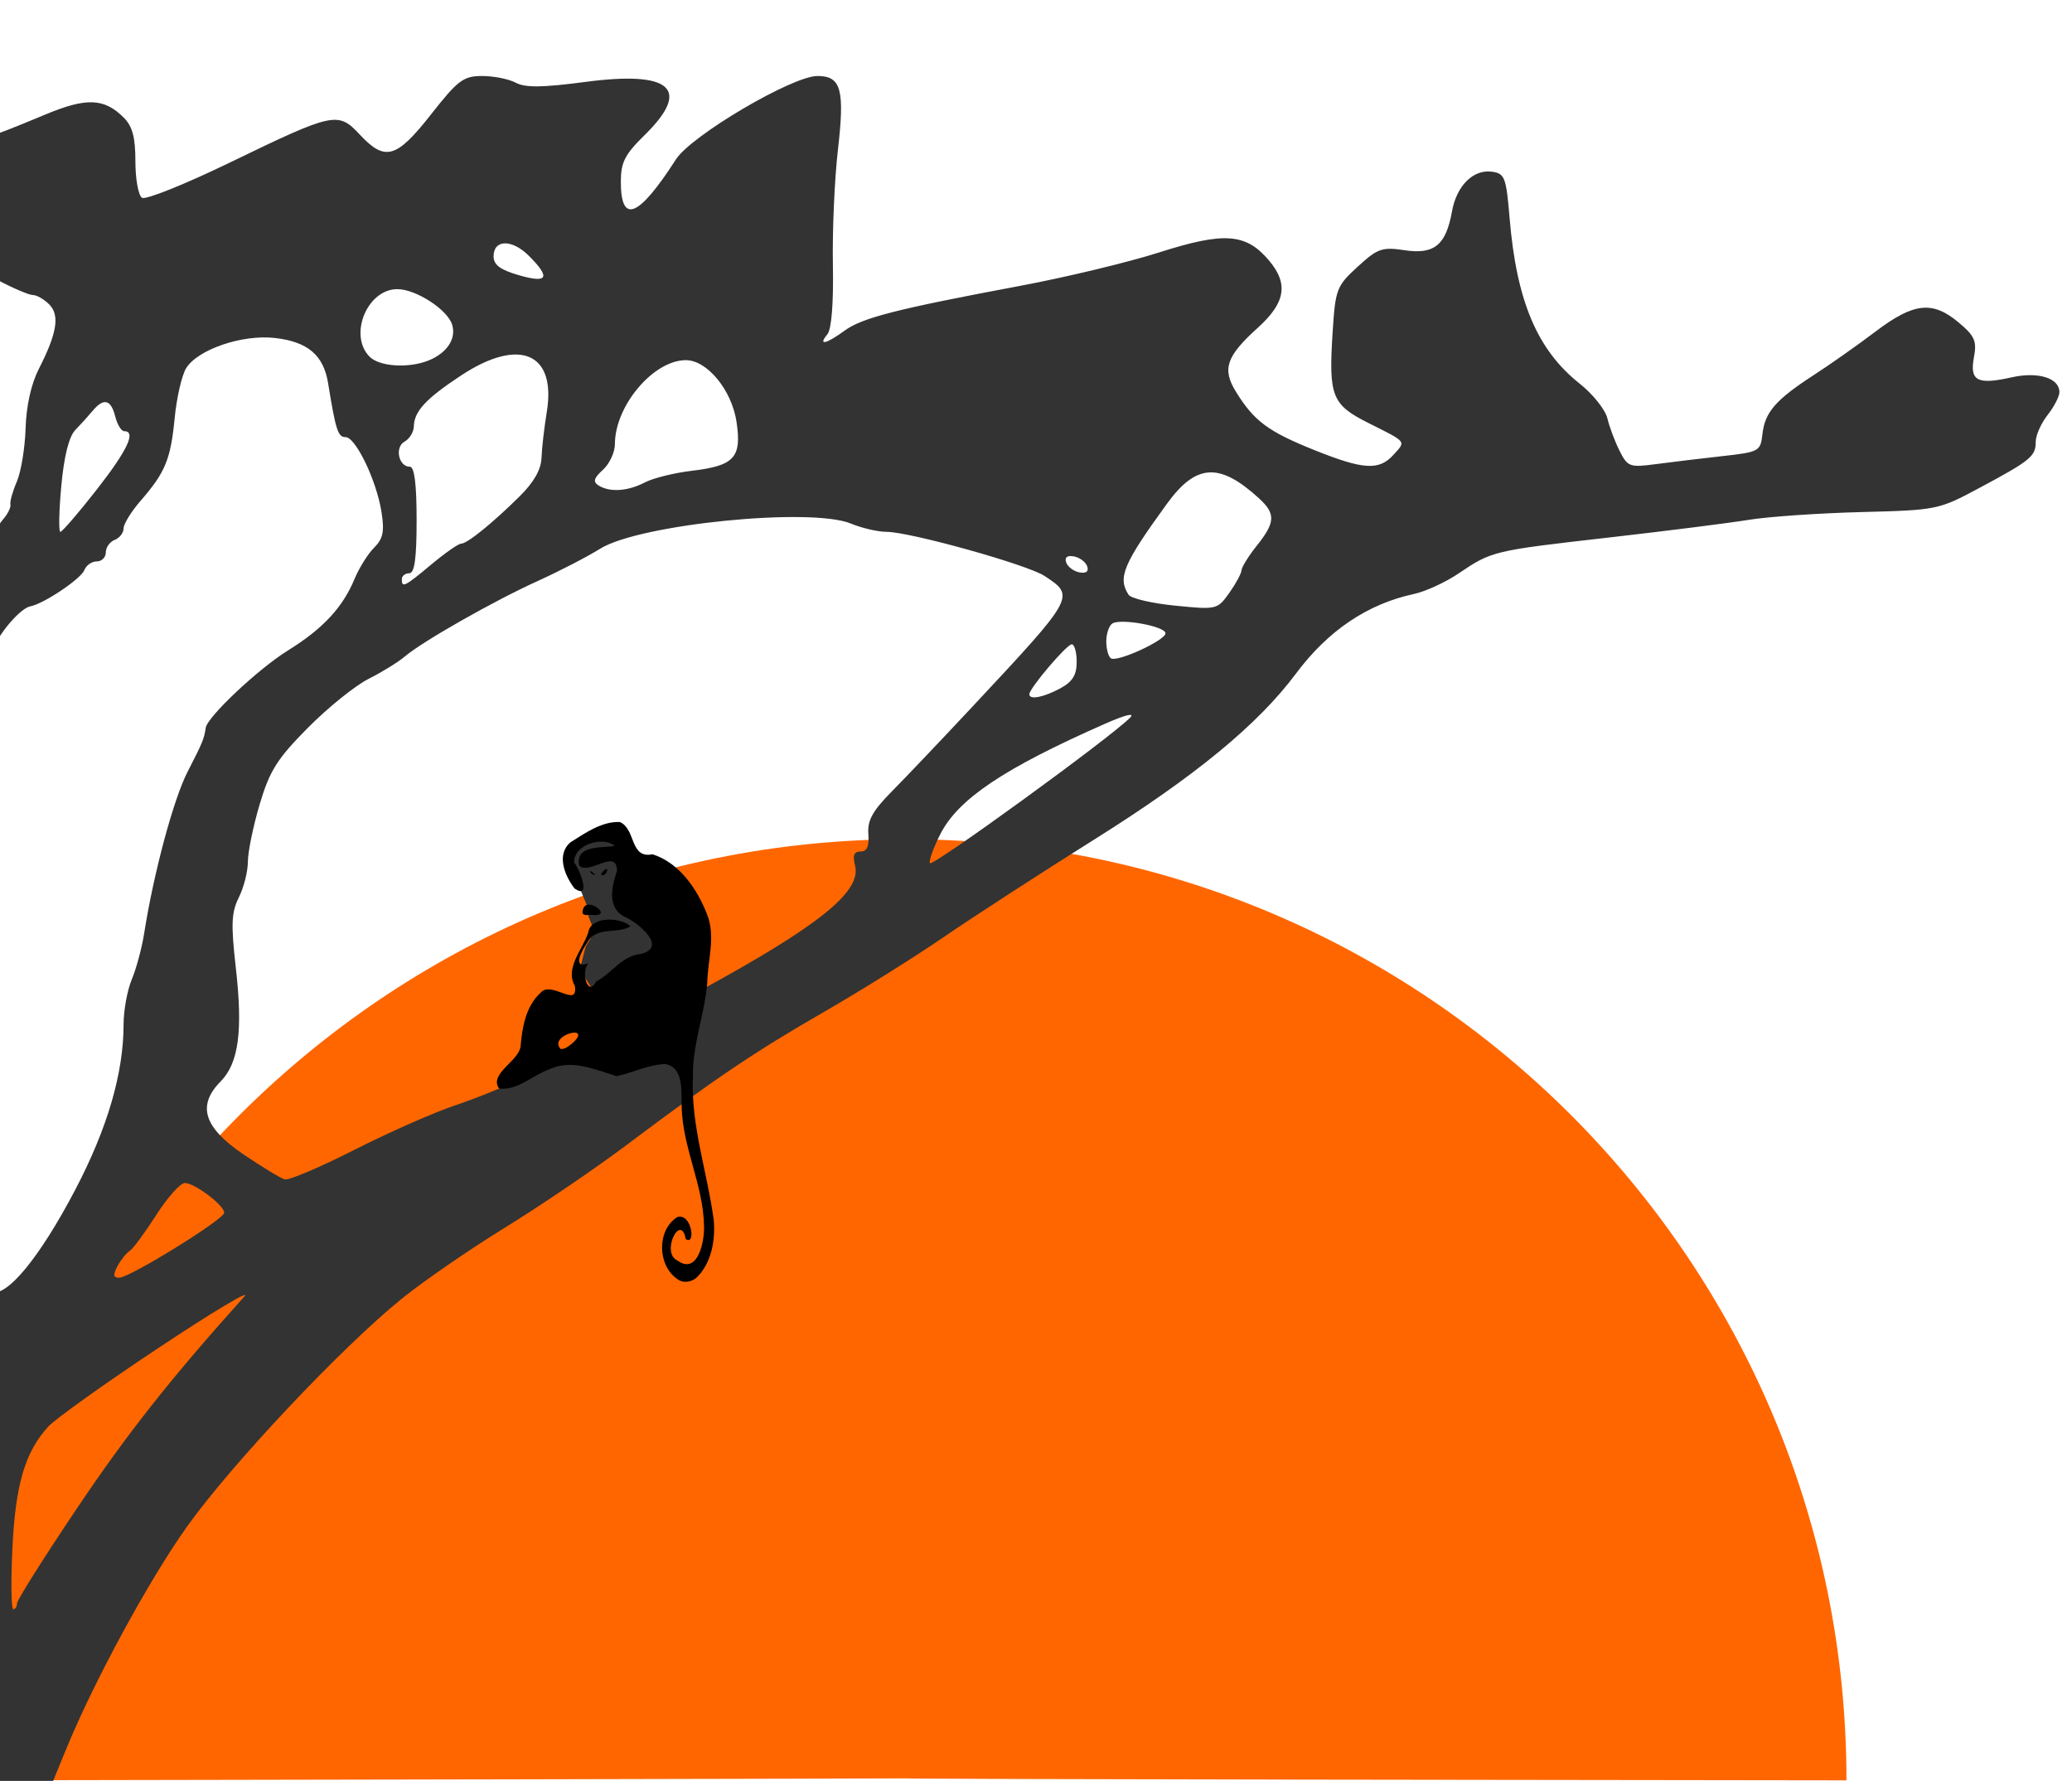 <?xml version="1.0" encoding="UTF-8" standalone="no"?>
<!-- Created with Inkscape (http://www.inkscape.org/) -->

<svg
   xmlns:dc="http://purl.org/dc/elements/1.1/"
   xmlns:cc="http://creativecommons.org/ns#"
   xmlns:rdf="http://www.w3.org/1999/02/22-rdf-syntax-ns#"
   xmlns:svg="http://www.w3.org/2000/svg"
   xmlns="http://www.w3.org/2000/svg"
   xmlns:sodipodi="http://sodipodi.sourceforge.net/DTD/sodipodi-0.dtd"
   xmlns:inkscape="http://www.inkscape.org/namespaces/inkscape"
   width="350"
   height="300.841"
   id="svg3074"
   version="1.1"
   inkscape:version="0.47 r22583"
   sodipodi:docname="savannah2.svg">
  <defs
     id="defs3076">
    <inkscape:perspective
       sodipodi:type="inkscape:persp3d"
       inkscape:vp_x="0 : 526.18109 : 1"
       inkscape:vp_y="0 : 1000 : 0"
       inkscape:vp_z="744.09448 : 526.18109 : 1"
       inkscape:persp3d-origin="372.04724 : 350.78739 : 1"
       id="perspective3082" />
    <inkscape:perspective
       id="perspective3063"
       inkscape:persp3d-origin="0.5 : 0.33333333 : 1"
       inkscape:vp_z="1 : 0.5 : 1"
       inkscape:vp_y="0 : 1000 : 0"
       inkscape:vp_x="0 : 0.5 : 1"
       sodipodi:type="inkscape:persp3d" />
    <inkscape:perspective
       id="perspective3302"
       inkscape:persp3d-origin="0.5 : 0.33333333 : 1"
       inkscape:vp_z="1 : 0.5 : 1"
       inkscape:vp_y="0 : 1000 : 0"
       inkscape:vp_x="0 : 0.5 : 1"
       sodipodi:type="inkscape:persp3d" />
    <inkscape:perspective
       id="perspective4359"
       inkscape:persp3d-origin="0.5 : 0.33333333 : 1"
       inkscape:vp_z="1 : 0.5 : 1"
       inkscape:vp_y="0 : 1000 : 0"
       inkscape:vp_x="0 : 0.5 : 1"
       sodipodi:type="inkscape:persp3d" />
  </defs>
  <sodipodi:namedview
     id="base"
     pagecolor="#ffffff"
     bordercolor="#666666"
     borderopacity="1.0"
     inkscape:pageopacity="0.0"
     inkscape:pageshadow="2"
     inkscape:zoom="1.979899"
     inkscape:cx="301.32444"
     inkscape:cy="150.76637"
     inkscape:document-units="px"
     inkscape:current-layer="layer1"
     showgrid="false"
     inkscape:window-width="1280"
     inkscape:window-height="772"
     inkscape:window-x="0"
     inkscape:window-y="1"
     inkscape:window-maximized="1" />
  <g
     inkscape:label="Layer 1"
     inkscape:groupmode="layer"
     id="layer1"
     transform="translate(-49.063,-381.942)">
    <path
       inkscape:export-filename="/home/nicholas/Work/heroku/snickertyjip/public/images/savannah1.png"
       inkscape:export-xdpi="34.104401"
       inkscape:export-ydpi="34.104401"
       style="fill:#ff6600;fill-opacity:1"
       d="m 360.966,682.689 c -317.511,-0.347 -0.196,-0.53 -317.968,0 0,-87.804 71.18,-158.984 158.984,-158.984 87.804,0 158.984,71.18 158.984,158.984 z"
       id="path2990"
       sodipodi:nodetypes="ccsc" />
    <path
       style="fill:#333333;fill-opacity:1;stroke:none"
       d="M 153.922,521.916 149.25,522.547 C 149.25,522.547 146.599,523.936 146.346,524.441 146.094,524.946 145.083,528.482 145.083,528.482 L 147.23,532.522 148.366,535.3 148.493,536.816 149.503,539.341 147.988,541.866 146.977,545.781 149.313,549.253 163.519,542.75 C 163.519,542.75 163.519,535.048 163.14,534.164 162.761,533.28 157.963,528.861 157.458,527.977 156.953,527.093 155.311,522.421 155.311,522.421 L 153.922,521.916 z"
       id="path3325"
       sodipodi:nodetypes="ccscccccccccsscc" />
    <path
       style="fill:#333333"
       d="m 60.193,677.533 c 4.693,-11.484 14.059,-28.74 20.476,-37.726 7.514,-10.522 25.965,-30.116 36.153,-38.391 3.638,-2.955 11.517,-8.389 17.509,-12.076 5.992,-3.686 15.217,-9.95 20.5,-13.919 15.029,-11.291 21.764,-15.83 33.606,-22.649 6.05,-3.484 15.05,-9.111 20,-12.506 4.95,-3.395 16.425,-10.832 25.5,-16.527 17.034,-10.69 27.608,-19.389 34.029,-27.995 5.44,-7.291 12.089,-11.775 19.971,-13.469 1.925,-0.414 5.3,-1.968 7.5,-3.454 5.637,-3.807 5.784,-3.842 25.365,-6.073 9.699,-1.105 20.335,-2.45 23.635,-2.988 3.3,-0.539 11.85,-1.13 19,-1.313 12.838,-0.33 13.087,-0.381 20,-4.086 8.659,-4.641 9.5,-5.331 9.5,-7.793 0,-1.083 0.9,-3.114 2,-4.512 1.1,-1.398 2,-3.141 2,-3.873 0,-2.386 -3.607,-3.499 -8.083,-2.493 -5.775,1.298 -7.102,0.595 -6.358,-3.366 0.518,-2.764 0.152,-3.607 -2.553,-5.884 -4.425,-3.723 -7.595,-3.388 -14.032,1.486 -3.01,2.279 -7.723,5.6 -10.473,7.38 -6.415,4.152 -8.254,6.269 -8.666,9.976 -0.323,2.904 -0.542,3.023 -6.834,3.721 -3.575,0.397 -8.604,1.002 -11.175,1.345 -4.404,0.587 -4.758,0.459 -6.11,-2.221 -0.789,-1.565 -1.721,-4.044 -2.072,-5.509 -0.351,-1.465 -2.445,-4.095 -4.654,-5.845 -7.19,-5.694 -10.69,-13.953 -11.863,-27.992 -0.575,-6.879 -0.82,-7.527 -2.959,-7.83 -3.167,-0.449 -5.994,2.354 -6.775,6.718 -1.016,5.677 -2.989,7.296 -7.984,6.547 -3.829,-0.574 -4.568,-0.315 -7.953,2.788 -3.557,3.26 -3.756,3.779 -4.221,11.026 -0.696,10.848 -0.141,12.263 6.032,15.364 6.615,3.323 6.376,3.02 4.239,5.382 -2.437,2.693 -5.064,2.531 -13.427,-0.829 -7.743,-3.111 -10.124,-4.884 -13.167,-9.809 -2.388,-3.863 -1.655,-6.005 3.714,-10.856 4.639,-4.191 5.173,-7.398 1.883,-11.308 -3.906,-4.642 -7.554,-4.911 -18.632,-1.372 -5.157,1.648 -15.677,4.177 -23.377,5.62 -20.955,3.928 -26.725,5.4 -29.71,7.58 -3.132,2.288 -4.541,2.588 -2.907,0.619 0.708,-0.853 1.057,-5.228 0.936,-11.75 -0.106,-5.715 0.275,-14.44 0.846,-19.39 1.179,-10.228 0.551,-12.5 -3.456,-12.5 -4.252,0 -21.312,10.053 -23.903,14.086 -6.313,9.826 -9.306,11.038 -9.306,3.768 0,-3.268 0.676,-4.595 4,-7.853 7.979,-7.821 4.531,-10.923 -10,-9 -7.241,0.958 -10.146,0.992 -11.745,0.137 -1.168,-0.625 -3.721,-1.137 -5.673,-1.137 -3.177,0 -4.084,0.681 -8.657,6.5 -5.847,7.441 -7.745,7.976 -12.026,3.392 -3.68,-3.939 -4.364,-3.791 -22.029,4.769 -7.496,3.633 -14.134,6.294 -14.75,5.913 -0.616,-0.381 -1.12,-3.141 -1.12,-6.133 0,-4.084 -0.492,-5.933 -1.975,-7.416 -3.288,-3.288 -6.281,-3.412 -13.171,-0.544 -10.603,4.414 -11.794,4.751 -14.445,4.085 -1.873,-0.47 -3.23,-2.117 -5.087,-6.173 -3.235,-7.067 -5.466,-8.171 -12.073,-5.976 -5.805,1.928 -9.064,1.129 -11.908,-2.92 -5.732,-8.161 -6.486,-8.741 -10.639,-8.184 -6.26,0.84 -15.689,6.074 -24.153,13.408 -4.304,3.729 -9.958,8.354 -12.567,10.279 -2.608,1.925 -6.499,5.3 -8.646,7.5 -5.113,5.239 -27.098,19.184 -34.483,21.874 -5.535,2.016 -5.876,2.032 -7.558,0.349 -1.32,-1.32 -1.766,-3.407 -1.778,-8.323 -0.027,-10.537 -1.599,-10.985 -24.017,-6.838 -17.889,3.309 -19.682,4.12 -23.991,10.857 -1.917,2.997 -3.95,5.736 -4.518,6.087 -1.646,1.017 -3.991,-5.947 -3.991,-11.851 0,-9.393 -0.528,-9.422 -23.272,-1.257 -16.031,5.755 -19.928,7.745 -22.875,11.681 -4.318,5.768 -16.261,18.01 -19.558,20.048 -2.182,1.348 -3.645,3.31 -4.434,5.943 -0.648,2.162 -1.444,3.955 -1.769,3.984 -0.325,0.03 -3.292,0.177 -6.592,0.329 -3.3,0.151 -7.063,0.643 -8.361,1.092 -2.255,0.78 -2.329,0.664 -1.64,-2.579 0.397,-1.868 0.784,-3.775 0.861,-4.239 0.077,-0.464 -0.656,-1.364 -1.629,-2 -1.406,-0.919 -2.433,-0.764 -5,0.758 -1.777,1.053 -5.634,3.247 -8.571,4.874 -8.897,4.929 -11.476,11.805 -6.603,17.597 2.224,2.644 2.435,3.484 1.614,6.457 -1.26,4.564 0.783,8.706 5.628,11.411 2.036,1.136 9.264,3.433 16.063,5.104 11.784,2.895 12.544,2.965 16.259,1.478 2.143,-0.858 5.13,-1.315 6.638,-1.018 10.124,2.001 14.702,3.981 26.264,11.365 18.98,12.121 24.443,15.257 31.143,17.883 3.382,1.325 6.865,3.015 7.741,3.755 2.831,2.392 11.883,7.556 12.378,7.061 0.824,-0.824 23.081,10.115 29.81,14.651 11.902,8.022 40.369,32.003 43.934,37.008 3.349,4.703 12.538,11.067 20.757,14.374 9.884,3.978 22.715,15.511 40.144,36.085 5.897,6.961 22.069,32.371 22.069,34.676 0,0.453 6.775,0.824 15.055,0.824 l 15.055,0 2.146,-5.25 z m -9.036,-34 c 0.508,-10.8 2.141,-16.339 6.078,-20.615 1.211,-1.316 9.627,-7.321 18.702,-13.345 9.075,-6.024 15.558,-9.904 14.406,-8.622 -12.437,13.844 -19.759,23.11 -28.293,35.81 -5.562,8.276 -10.113,15.492 -10.113,16.034 0,0.543 -0.284,0.987 -0.631,0.987 -0.347,0 -0.414,-4.612 -0.149,-10.25 z m -29.803,-5.75 c -4.293,-5.775 -8.373,-12.075 -9.067,-14 -2.506,-6.953 -1.377,-17.552 2.043,-19.169 2.245,-1.062 6.608,-7.141 6.608,-9.209 0,-0.682 0.621,-2.089 1.38,-3.126 1.296,-1.772 1.505,-1.642 3.441,2.154 3.174,6.222 7.181,21.64 7.16,27.547 -0.011,2.917 -0.671,9.804 -1.468,15.304 -0.797,5.5 -1.463,10.412 -1.481,10.917 -0.041,1.182 0.436,1.759 -8.615,-10.417 z m -36.569,-36.661 c -5.309,-5.137 -10.122,-9.339 -10.695,-9.339 -0.573,0 -3.107,-2.587 -5.631,-5.75 -2.524,-3.163 -8.24,-8.9 -12.703,-12.75 -7.129,-6.15 -9.015,-8.551 -15.523,-19.765 -6.565,-11.312 -7.239,-12.935 -5.917,-14.256 2.136,-2.136 2.881,-5.121 1.796,-7.191 -1.456,-2.776 0.415,-6.218 4.251,-7.821 3.634,-1.518 6.497,-4.821 11.059,-12.757 2.617,-4.552 2.668,-4.884 1.037,-6.687 -1.624,-1.795 -1.617,-2.001 0.131,-3.832 1.018,-1.066 3.941,-2.239 6.508,-2.611 4.05,-0.587 4.855,-0.398 6.149,1.45 1.414,2.018 1.643,2.046 4.54,0.548 3.816,-1.973 5.151,-1.994 5.151,-0.078 0,0.825 0.379,1.5 0.843,1.5 0.463,0 1.701,1.688 2.75,3.75 1.049,2.062 2.887,4.791 4.085,6.064 1.198,1.273 3.308,5.24 4.691,8.817 1.382,3.577 5.181,10.636 8.442,15.686 7.193,11.141 10.19,16.925 10.19,19.671 0,1.138 1.35,4.743 3,8.011 1.65,3.269 4.106,8.443 5.457,11.499 l 2.457,5.556 -6.502,8.522 C 1.857,600.49 -0.055,603.722 -0.059,606.951 c -0.002,1.468 -0.274,3.372 -0.604,4.232 -0.918,2.393 -3.59,0.546 -14.553,-10.06 z m 56.611,-8.51 c -6.405,-9.901 -11.458,-20.315 -11.458,-23.614 0,-2.194 1.245,-3.909 5.507,-7.589 8.222,-7.099 8.946,-9.009 6.57,-17.34 -1.065,-3.733 -2.008,-6.337 -2.096,-5.787 -0.088,0.55 -0.787,-1.25 -1.552,-4 -1.97,-7.08 -1.843,-18.811 0.247,-22.8 0.922,-1.76 1.59,-4.438 1.484,-5.95 -0.17,-2.423 0.159,-2.75 2.762,-2.75 2.76,0 3.001,-0.312 3.652,-4.75 0.384,-2.612 1.071,-5.65 1.527,-6.75 1.133,-2.734 4.581,-6.62 6.128,-6.907 2.279,-0.423 8.578,-4.649 9.15,-6.139 0.307,-0.8 1.247,-1.454 2.089,-1.454 0.842,0 1.531,-0.689 1.531,-1.531 0,-0.842 0.675,-1.79 1.5,-2.107 0.825,-0.317 1.5,-1.187 1.5,-1.934 0,-0.747 1.284,-2.836 2.853,-4.643 4.202,-4.838 5.102,-7.018 5.776,-13.989 0.335,-3.463 1.211,-7.264 1.948,-8.448 1.967,-3.159 9.467,-5.716 14.951,-5.098 5.576,0.628 8.248,2.891 9.019,7.637 1.295,7.971 1.664,9.113 2.942,9.113 1.719,0 5.238,7.319 6.077,12.64 0.523,3.313 0.273,4.52 -1.25,6.043 -1.047,1.047 -2.526,3.406 -3.287,5.243 -2.013,4.861 -5.341,8.437 -11.283,12.128 -5.017,3.116 -13.609,11.208 -13.872,13.064 -0.261,1.844 -0.539,2.517 -3.045,7.382 -2.394,4.648 -5.739,17.094 -7.363,27.398 -0.381,2.419 -1.317,5.892 -2.08,7.718 -0.763,1.826 -1.387,5.247 -1.387,7.602 0,8.222 -2.718,17.526 -8.153,27.906 -6.005,11.468 -11.621,18.284 -14.239,17.279 -0.915,-0.351 -3.682,-3.759 -6.149,-7.574 z m 27.512,3.226 c 0.572,-1.069 1.493,-2.224 2.047,-2.566 0.553,-0.342 2.57,-3.067 4.482,-6.056 1.912,-2.989 4.096,-5.434 4.854,-5.434 1.647,0 6.647,3.777 6.647,5.021 0,1.106 -15.955,10.979 -17.743,10.979 -1.004,0 -1.074,-0.473 -0.286,-1.944 z m 21.26,-18.904 c -6.708,-4.56 -7.851,-8.232 -3.832,-12.313 3.05,-3.098 3.774,-8.538 2.558,-19.234 -0.833,-7.329 -0.745,-9.322 0.521,-11.861 0.837,-1.678 1.522,-4.396 1.522,-6.04 0,-1.644 0.899,-6.006 1.997,-9.695 1.691,-5.677 2.941,-7.659 8.145,-12.911 3.381,-3.413 7.995,-7.132 10.253,-8.264 2.258,-1.133 5.005,-2.829 6.105,-3.768 2.979,-2.545 15.106,-9.432 22.5,-12.778 3.575,-1.617 8.3,-4.062 10.5,-5.432 6.654,-4.144 35.593,-7.045 42.372,-4.247 1.855,0.765 4.555,1.392 6,1.393 3.945,10e-4 23.762,5.53 26.684,7.444 5.244,3.436 5.223,3.473 -12.137,22.055 -5.138,5.5 -11.254,11.932 -13.59,14.293 -3.304,3.339 -4.198,4.951 -4.022,7.25 0.159,2.089 -0.225,2.957 -1.31,2.957 -1.12,0 -1.372,0.647 -0.933,2.396 1.103,4.393 -6.119,10.186 -26.563,21.304 -10.175,5.534 -19.625,10.399 -21,10.811 -1.375,0.412 -4.975,1.978 -8,3.479 -3.025,1.501 -8.425,3.706 -12,4.899 -3.575,1.193 -11.225,4.569 -17,7.503 -5.775,2.934 -11.071,5.181 -11.77,4.994 -0.698,-0.187 -3.848,-2.092 -7,-4.235 z M -70.614,558.315 c -2.032,-4.862 -1.73,-5.699 0.551,-1.532 1.992,3.639 2.387,5 1.449,5 -0.303,0 -1.203,-1.561 -2,-3.468 z m -15.901,-4.032 c -4.131,-3.054 -9.084,-8.077 -12.727,-12.906 l -5.964,-7.906 2.821,-2.252 c 1.552,-1.238 4.396,-2.745 6.321,-3.349 3.482,-1.091 3.535,-1.062 10.386,5.929 6.594,6.727 6.813,7.106 5.178,8.913 -1.889,2.087 -1.589,3.824 2.416,13.98 2.017,5.115 2.03,5.333 0.232,4 -1.045,-0.775 -4.944,-3.66 -8.664,-6.41 z m 107.588,-3.509 c -1.345,-4.177 -3.748,-8.817 -5.947,-11.484 -16.909,-20.507 -17.779,-21.817 -21.237,-31.982 -1.571,-4.619 -3.301,-9.214 -3.843,-10.212 -2.222,-4.083 -6.109,-13.655 -6.109,-15.044 0,-0.819 -2.186,-3.881 -4.857,-6.804 -4.195,-4.59 -5.14,-6.442 -6.933,-13.581 -1.469,-5.849 -1.789,-8.803 -1.094,-10.101 0.54,-1.009 4.673,-4.224 9.183,-7.144 4.511,-2.92 10.663,-7.42 13.672,-10 7.186,-6.163 10.645,-7.144 20.641,-5.858 4.659,0.6 10.141,0.673 13.389,0.18 15.495,-2.354 15.349,-2.357 20.568,0.421 2.704,1.439 5.45,2.617 6.103,2.617 0.653,0 1.894,0.708 2.759,1.572 1.826,1.826 1.335,4.877 -1.757,10.928 -1.282,2.508 -2.112,6.237 -2.225,10 -0.1,3.3 -0.764,7.35 -1.475,9 -0.712,1.65 -1.203,3.394 -1.091,3.875 0.112,0.481 -0.441,1.606 -1.227,2.5 -1.937,2.2 -8.077,14.684 -9.651,19.625 -1.918,6.019 -5.464,12.647 -8.535,15.95 -2.341,2.518 -2.797,3.983 -3.117,10 -0.206,3.877 0.361,12.762 1.26,19.744 0.899,6.982 1.35,13.831 1.001,15.22 -0.569,2.267 -5.234,7.585 -6.654,7.585 -0.31,0 -1.579,-3.154 -2.821,-7.009 z m -134.136,-9.991 c -0.589,-1.1 -0.674,-2 -0.19,-2 0.484,0 1.695,0.9 2.69,2 1.598,1.765 1.62,2 0.19,2 -0.891,0 -2.101,-0.9 -2.69,-2 z m 36.538,-12.101 c -3.806,-3.342 -3.818,-4.899 -0.038,-4.899 2.955,0 4.085,-1.561 1.772,-2.449 -1.452,-0.557 -1.493,-0.797 -0.267,-1.554 0.95,-0.587 2.011,-0.387 3.082,0.582 1.455,1.317 1.805,1.23 3.22,-0.801 1.398,-2.005 1.594,-2.057 1.64,-0.432 0.029,1.015 -0.782,3.04 -1.802,4.5 -1.02,1.46 -2.153,3.892 -2.519,5.404 -0.366,1.512 -0.866,2.75 -1.111,2.75 -0.245,0 -2.035,-1.395 -3.978,-3.101 z m 284.431,-5.838 c 3.03,-5.94 10.73,-11.103 27.753,-18.609 3.534,-1.558 5.196,-1.961 4.279,-1.037 -3.427,3.453 -33.525,25.315 -33.808,24.558 -0.17,-0.453 0.63,-2.663 1.777,-4.912 z m -352.953,0.037 c -5.794,-2.202 -20.28,-10.506 -22.053,-12.643 -2.108,-2.54 0.738,-4.758 5.319,-4.144 4.54,0.609 8.659,3.359 18.218,12.163 7.522,6.928 7.202,7.924 -1.484,4.624 z m 81.677,-8.191 c -1.538,1.538 -5.973,1.409 -5.411,-0.157 0.247,-0.688 0.027,-2.068 -0.488,-3.067 -1.075,-2.087 1.015,-5.975 4.099,-7.626 1.465,-0.784 2.528,-0.513 4.703,1.197 1.546,1.216 3.506,2.218 4.357,2.228 1.948,0.022 1.523,4.275 -0.672,6.735 -1.196,1.341 -1.968,1.485 -3.514,0.657 -1.407,-0.753 -2.298,-0.744 -3.074,0.032 z m -74.083,-9.705 c -4.936,-2.18 -6.456,-3.501 -9.385,-8.152 -4.525,-7.187 -6.6,-9.458 -12.975,-14.205 -2.888,-2.15 -5.25,-4.559 -5.25,-5.354 0,-0.795 1.238,-2.224 2.75,-3.176 1.512,-0.952 4.022,-2.762 5.577,-4.023 3.642,-2.954 6.168,-2.896 9.878,0.226 2.836,2.387 3.541,2.505 13.434,2.25 l 10.441,-0.269 5.276,5.5 c 2.902,3.025 6.822,6.406 8.71,7.512 2.814,1.649 3.599,2.865 4.349,6.739 1.209,6.24 -0.282,9.748 -4.144,9.752 -1.524,0.002 -5.919,1.588 -9.765,3.526 -7.874,3.966 -9.231,3.942 -18.896,-0.326 z m 360.39,-5.761 c 0,-1.006 6.314,-8.441 7.167,-8.441 0.458,0 0.833,1.336 0.833,2.968 0,2.21 -0.703,3.349 -2.75,4.46 -2.826,1.533 -5.25,2.001 -5.25,1.013 z m -255,-3.441 c 0,-0.55 0.477,-1 1.059,-1 0.582,0 0.781,0.45 0.441,1 -0.34,0.55 -0.816,1 -1.059,1 -0.243,0 -0.441,-0.45 -0.441,-1 z m -59,-2.535 c 0,-0.806 0.62,-1.465 1.378,-1.465 1.847,0 3.956,2.652 3.148,3.959 -0.889,1.439 -4.525,-0.565 -4.525,-2.494 z m 327,-2.965 c 0,-1.31 0.467,-2.67 1.037,-3.023 1.453,-0.898 8.963,0.492 8.963,1.659 0,1.184 -8.107,4.915 -9.206,4.236 -0.437,-0.27 -0.794,-1.563 -0.794,-2.873 z m -315.653,-0.969 c -2.787,-1.952 -3.457,-4.929 -1.68,-7.466 2.717,-3.879 12.333,-2.03 12.333,2.372 0,2.33 -4.096,6.563 -6.35,6.563 -1.213,0 -3.149,-0.661 -4.303,-1.469 z m -156.466,-2.281 c -0.21,-3.096 0.263,-4.71 1.924,-6.566 1.547,-1.729 1.686,-1.732 2.91,-0.059 1.614,2.208 1.655,5.606 0.085,7.175 -1.79,1.79 -4.783,1.455 -4.918,-0.55 z m 475.884,-4.62 c -1.879,-2.89 -0.898,-5.215 6.485,-15.38 4.914,-6.766 8.851,-7.007 15.5,-0.951 2.888,2.63 2.833,4.077 -0.301,8.004 -1.403,1.758 -2.577,3.647 -2.61,4.197 -0.033,0.55 -0.969,2.277 -2.08,3.838 -1.993,2.799 -2.12,2.828 -9.14,2.13 -3.915,-0.389 -7.45,-1.217 -7.854,-1.838 z m -122.765,-2.63 c 0,-0.55 0.562,-1.001 1.25,-1.002 0.907,-0.001 1.25,-2.469 1.25,-9.001 0,-6.084 -0.37,-8.999 -1.143,-8.998 -1.9,0.001 -2.597,-3.286 -0.898,-4.236 0.847,-0.474 1.555,-1.627 1.572,-2.562 0.048,-2.56 2.03,-4.697 8.007,-8.634 9.838,-6.479 16.097,-3.788 14.446,6.21 -0.429,2.598 -0.826,6.06 -0.882,7.694 -0.069,1.992 -1.276,4.133 -3.666,6.5 -4.616,4.572 -8.891,8.029 -9.926,8.029 -0.451,0 -2.706,1.575 -5.01,3.5 -4.529,3.784 -5,4.019 -5,2.5 z m -166.812,-1.265 c -0.398,-2.067 2.489,-3.459 4.012,-1.935 1.524,1.524 0.131,4.41 -1.935,4.012 -0.958,-0.184 -1.892,-1.119 -2.077,-2.077 z m 279.03,-1.581 c -0.287,-0.861 0.194,-1.221 1.334,-1 0.98,0.19 1.984,0.951 2.23,1.691 0.287,0.861 -0.194,1.221 -1.334,1 -0.98,-0.19 -1.984,-0.951 -2.23,-1.691 z m -429.015,-5.314 c -0.42,-2.219 3.602,-5.841 6.486,-5.841 1.893,0 2.311,0.534 2.311,2.95 0,1.746 -0.714,3.376 -1.75,3.993 -2.517,1.5 -6.677,0.849 -7.047,-1.103 z m 259.279,-7.591 c 0.468,-5.056 1.291,-8.342 2.367,-9.452 0.908,-0.936 2.231,-2.399 2.94,-3.25 1.851,-2.222 3.081,-1.914 3.8,0.952 0.345,1.375 1.029,2.5 1.519,2.5 2.073,0 0.549,3.234 -4.666,9.898 -3.056,3.906 -5.809,7.102 -6.117,7.102 -0.308,0 -0.238,-3.487 0.157,-7.75 z m -235.293,3.068 c -0.198,-1.39 0.43,-2.579 1.729,-3.274 2.813,-1.505 7.081,-0.291 7.081,2.015 0,4.134 -8.234,5.311 -8.811,1.259 z m 326.037,-3.157 c -0.973,-0.617 -0.796,-1.241 0.75,-2.64 1.113,-1.007 2.024,-2.97 2.024,-4.361 0,-6.459 6.516,-14.161 11.981,-14.161 3.602,0 7.755,5.058 8.56,10.425 0.904,6.026 -0.362,7.411 -7.551,8.263 -2.964,0.351 -6.537,1.237 -7.94,1.969 -2.881,1.504 -5.939,1.701 -7.824,0.504 z m -324.226,-11.964 c 0,-2.531 11.583,-10.53 15.248,-10.53 3.777,0 8.214,4.303 7.325,7.104 -1.019,3.211 -6.511,4.931 -16.323,5.113 -5.399,0.1 -6.25,-0.13 -6.25,-1.687 z m 89.206,-0.765 c -2.596,-1.818 -2.064,-3.432 1.131,-3.432 2.443,0 6.663,2.57 6.663,4.057 0,1.515 -5.352,1.086 -7.794,-0.625 z m 196.366,-9.003 c -3.623,-3.623 -0.425,-11.433 4.679,-11.425 3.132,0.005 8.437,3.434 9.243,5.975 0.752,2.369 -0.836,4.804 -3.959,6.069 -3.358,1.361 -8.289,1.054 -9.963,-0.62 z m -224.571,-4.429 c -3.096,-3.096 -2.567,-5 1.389,-5 4.127,0 8.213,2.988 7.309,5.344 -0.896,2.335 -6.23,2.124 -8.698,-0.344 z m 245.5,-12.53 c 0,-2.901 3.116,-2.945 5.977,-0.084 3.708,3.708 3.192,4.681 -1.727,3.257 -3.119,-0.903 -4.25,-1.747 -4.25,-3.173 z"
       id="path5849"
       inkscape:export-xdpi="34.104401"
       inkscape:export-ydpi="34.104401"
       inkscape:export-filename="/home/nicholas/Work/heroku/snickertyjip/public/images/savannah1.png" />
    <path
       style="fill:#000000"
       d="M 163.364,597.929 C 160.112,595.595 159.996,589.675 163.506,587.521 165.951,586.863 166.627,592.464 164.896,591.245 164.063,586.706 160.608,593.575 163.507,594.894 166.971,597.372 168.081,591.554 167.986,589.115 167.904,582.165 164.335,575.79 164.208,568.828 164.102,566.329 164.64,562.247 161.408,561.68 158.569,561.792 155.908,563.178 153.207,563.733 149.536,562.601 145.566,560.794 141.792,562.604 138.967,563.605 136.548,566.185 133.366,565.828 131.601,563.33 136.771,561.193 137.009,558.627 137.272,555.454 137.915,551.858 140.388,549.638 142.188,547.509 146.75,552.378 146.172,548.49 144.428,545.502 147.511,542.302 148.432,539.468 148.83,536.625 154.05,536.879 155.564,538.429 153.369,539.784 149.776,538.334 148.27,541.171 147.286,542.501 145.626,545.795 148.483,544.65 147.1,546.098 148.311,550.487 149.797,547.722 152.309,546.468 154.06,543.402 157.353,543.08 161.833,541.933 156.96,537.955 154.881,536.957 151.466,535.48 152.394,531.794 153.288,529.023 153.24,525.14 148.643,529.812 146.891,528.173 146.184,524.547 151.051,525.228 152.916,524.833 150.781,523.13 145.986,524.636 146.033,527.625 146.979,528.753 149.025,534.006 146.119,532.039 144.494,529.929 142.96,526.319 145.43,524.23 147.905,522.661 150.744,520.668 153.769,520.802 156.501,521.991 155.417,527.06 159.287,526.25 163.853,527.717 166.822,532.119 168.503,536.404 169.991,540.154 168.595,544.14 168.531,548.003 168.083,553.291 166.048,558.337 166.11,563.69 165.715,571.998 168.548,579.944 169.632,588.084 169.923,591.497 169.226,595.422 166.639,597.853 165.662,598.577 164.346,598.752 163.364,597.929 z M 145.882,558.06 C 149.224,554.845 141.539,556.834 143.79,559.152 144.615,559.188 145.289,558.545 145.882,558.06 z M 147.508,535.73 C 147.925,533.024 152.979,536.918 149.086,536.492 148.529,536.473 147.151,536.804 147.508,535.73 z M 148.929,529.488 C 148.052,528.185 150.737,530.592 148.929,529.488 z M 150.786,529.302 C 152.343,527.597 151.456,530.334 150.566,529.697 L 150.786,529.302 z"
       id="path4365" />
  </g>
</svg>
